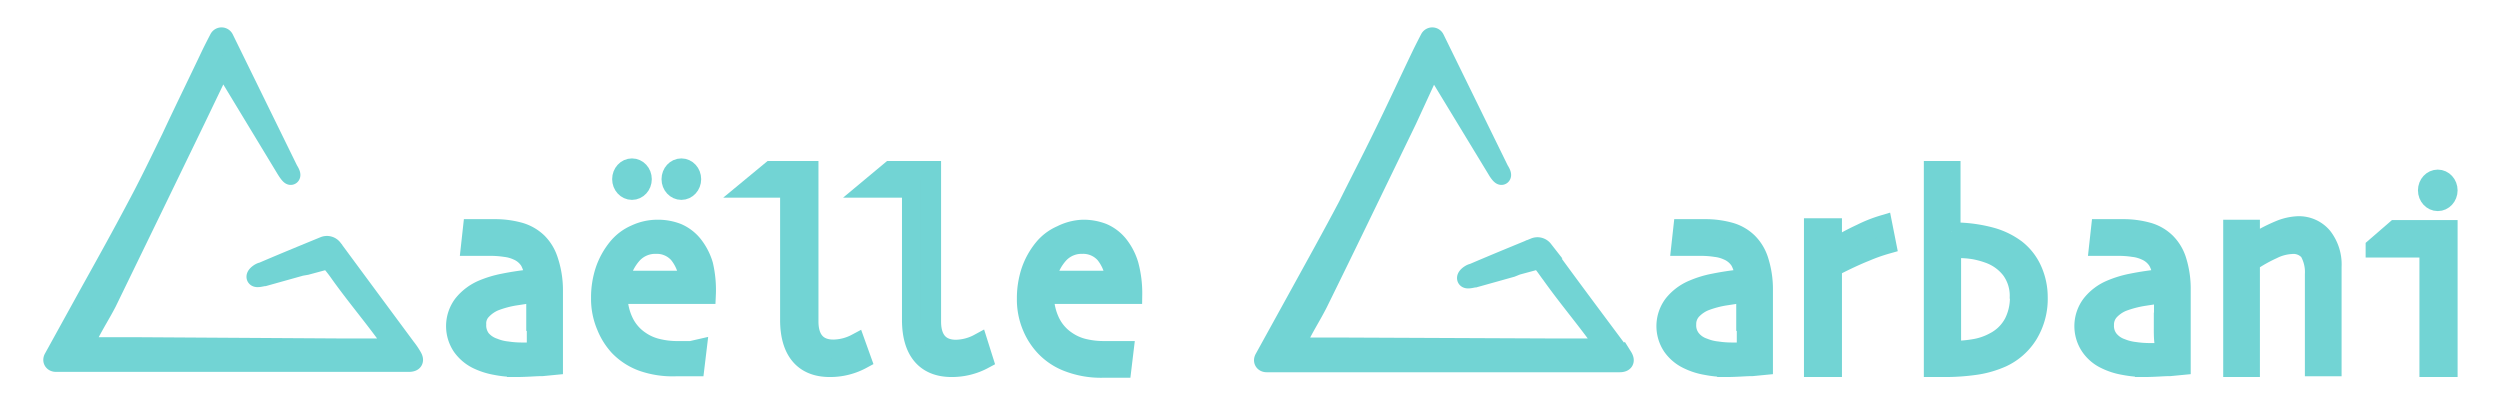 <svg id="Layer_1" data-name="Layer 1" xmlns="http://www.w3.org/2000/svg" viewBox="0 0 136.2 22"><defs><style>.cls-1{fill:#72d4d4;stroke:#72d4d4;stroke-miterlimit:10;}</style></defs><path class="cls-1" d="M111.06,16.18a3.75,3.75,0,0,1-.54,2.05,3.33,3.33,0,0,1-1.45,1.28,5.5,5.5,0,0,1-1.35.4,11.65,11.65,0,0,1-1.82.13h-.59c0-.38,0-1.07,0-2.08s0-2.23,0-3.65V11.78c0-.82,0-1.65,0-2.51h1l0,3.35a7.8,7.8,0,0,1,2.18.27,4.08,4.08,0,0,1,1.37.67,3,3,0,0,1,.87,1.11A3.63,3.63,0,0,1,111.06,16.18Zm-1.07,0a2.38,2.38,0,0,0-.45-1.47,2.61,2.61,0,0,0-1.18-.86,4.94,4.94,0,0,0-.8-.22,5.29,5.29,0,0,0-.9-.07h-.32c0,.1,0,.49,0,1.15v1.65c0,.8,0,1.37,0,1.71v1a6.88,6.88,0,0,0,1.34-.12,3.42,3.42,0,0,0,1-.37,2.42,2.42,0,0,0,1-1A3,3,0,0,0,110,16.21Z"/><path class="cls-1" d="M30.17,15.78c0,1.2,0,2.18,0,2.93v1.22l-.62.06c-.37,0-.84.05-1.43.05A5.76,5.76,0,0,1,27,19.93a3.86,3.86,0,0,1-1-.32,2.26,2.26,0,0,1-.86-.73,2,2,0,0,1,.06-2.31,2.77,2.77,0,0,1,1.08-.82,5.8,5.8,0,0,1,1.16-.35,15.47,15.47,0,0,1,1.65-.24,2.26,2.26,0,0,0-.26-.93,1.42,1.42,0,0,0-.65-.55,2.14,2.14,0,0,0-.65-.18,5.17,5.17,0,0,0-.84-.06l-.51,0-.57,0,.11-1,.39,0,.81,0a5,5,0,0,1,1.4.18,2.37,2.37,0,0,1,1,.58,2.43,2.43,0,0,1,.57.93A5.15,5.15,0,0,1,30.17,15.78Zm-1,1.75V16c-.2,0-.54.06-1,.13a5.46,5.46,0,0,0-1.23.32,2,2,0,0,0-.66.46,1,1,0,0,0-.29.76,1.22,1.22,0,0,0,.24.79,1.52,1.52,0,0,0,.68.46,2.62,2.62,0,0,0,.72.18,5.49,5.49,0,0,0,.83.06h.33l.41,0V17.53Z"/><path class="cls-1" d="M61.73,16.06H56.92a3.31,3.31,0,0,0,.3,1.42,2.54,2.54,0,0,0,.9,1.06,2.77,2.77,0,0,0,.87.4,4.57,4.57,0,0,0,1.19.14l.7,0,.38,0-.12,1-.35,0-.7,0a5,5,0,0,1-1.86-.31,3.42,3.42,0,0,1-1.29-.83,3.63,3.63,0,0,1-.74-1.13,3.8,3.8,0,0,1-.3-1.53,4.72,4.72,0,0,1,.23-1.5,4,4,0,0,1,.68-1.24,2.59,2.59,0,0,1,1-.76A2.85,2.85,0,0,1,59,12.47a2.92,2.92,0,0,1,1.1.2,2.27,2.27,0,0,1,.83.62,3.25,3.25,0,0,1,.6,1.14A6,6,0,0,1,61.73,16.06Zm-1-.81a2.52,2.52,0,0,0-.56-1.41,1.56,1.56,0,0,0-1.21-.51,1.64,1.64,0,0,0-1.24.52,2.84,2.84,0,0,0-.69,1.4Z"/><path class="cls-1" d="M96.09,15.78v2.93c0,.76,0,1.17,0,1.22l-.62.06c-.37,0-.84.05-1.42.05a5.86,5.86,0,0,1-1.1-.11,3.64,3.64,0,0,1-1-.32,2.22,2.22,0,0,1-.87-.73,2,2,0,0,1,.06-2.31,2.73,2.73,0,0,1,1.09-.82,5.49,5.49,0,0,1,1.15-.35,15.47,15.47,0,0,1,1.65-.24,2.26,2.26,0,0,0-.26-.93,1.42,1.42,0,0,0-.65-.55,2.14,2.14,0,0,0-.65-.18,5.17,5.17,0,0,0-.84-.06l-.51,0-.57,0,.11-1,.4,0,.8,0a5,5,0,0,1,1.4.18,2.32,2.32,0,0,1,1,.58,2.43,2.43,0,0,1,.57.93A5.15,5.15,0,0,1,96.09,15.78Zm-1,1.75V16c-.2,0-.54.06-1,.13a5.46,5.46,0,0,0-1.23.32,2,2,0,0,0-.66.46,1.09,1.09,0,0,0-.29.76,1.17,1.17,0,0,0,.25.79,1.44,1.44,0,0,0,.67.46,2.62,2.62,0,0,0,.72.18,5.53,5.53,0,0,0,.84.06h.32l.41,0V17.53Z"/><path class="cls-1" d="M102.81,13.33a9.48,9.48,0,0,0-1.16.41q-.78.31-1.8.84c0,.06,0,.31,0,.75v1.25c0,.59,0,1.29,0,2.1s0,1.27,0,1.36H98.78c0-.09,0-.37,0-.84s0-1.29,0-2.44c0-.47,0-1.12,0-2s0-1.63,0-2.37h1.07v1.14h0a13.59,13.59,0,0,1,1.53-.83,7.4,7.4,0,0,1,1.21-.48Z"/><path class="cls-1" d="M118.85,15.78v2.93c0,.76,0,1.17,0,1.22l-.62.06c-.37,0-.84.05-1.42.05a5.86,5.86,0,0,1-1.1-.11,3.64,3.64,0,0,1-1-.32,2.12,2.12,0,0,1-.86-.73,2,2,0,0,1,.06-2.31,2.7,2.7,0,0,1,1.08-.82,5.68,5.68,0,0,1,1.15-.35,15.47,15.47,0,0,1,1.65-.24,2.12,2.12,0,0,0-.26-.93,1.42,1.42,0,0,0-.65-.55,2.14,2.14,0,0,0-.65-.18,5.17,5.17,0,0,0-.84-.06l-.51,0-.57,0,.11-1,.4,0,.81,0a5,5,0,0,1,1.4.18,2.33,2.33,0,0,1,1,.58,2.43,2.43,0,0,1,.57.93A5.15,5.15,0,0,1,118.85,15.78Zm-1,1.75v-.62c0-.26,0-.55,0-.88-.2,0-.54.06-1,.13a5.76,5.76,0,0,0-1.23.32,2,2,0,0,0-.66.46,1.09,1.09,0,0,0-.29.76,1.17,1.17,0,0,0,.25.79,1.49,1.49,0,0,0,.67.46,2.71,2.71,0,0,0,.72.18,5.63,5.63,0,0,0,.84.06h.32l.41,0v-.48C117.83,18.4,117.84,18,117.84,17.53Z"/><path class="cls-1" d="M127.07,20h-1c0-.14,0-.6,0-1.39s0-1.26,0-1.45V16.05c0-.5,0-.87,0-1.11a2.22,2.22,0,0,0-.29-1.23,1.1,1.1,0,0,0-.95-.37,2.54,2.54,0,0,0-1,.27,8.19,8.19,0,0,0-1.21.68c0,.06,0,.36,0,.89s0,1,0,1.48,0,1.27,0,2.09,0,1.25,0,1.29h-1s0-.34,0-.92,0-1.43,0-2.57V14.71c0-.7,0-1.45,0-2.24h1v.88a8.87,8.87,0,0,1,1.56-.84,2.94,2.94,0,0,1,1-.23,1.71,1.71,0,0,1,1.37.6,2.47,2.47,0,0,1,.52,1.65c0,.62,0,1.17,0,1.62s0,.83,0,1.11c0,.46,0,1,0,1.7S127.07,20,127.07,20Z"/><path class="cls-1" d="M38.5,16.06H33.69a3.31,3.31,0,0,0,.3,1.42,2.54,2.54,0,0,0,.9,1.06,2.73,2.73,0,0,0,.88.4,4.44,4.44,0,0,0,1.18.14l.7,0L38,19l-.12,1-.35,0-.7,0A5,5,0,0,1,35,19.73a3.42,3.42,0,0,1-1.29-.83A3.63,3.63,0,0,1,33,17.77a3.8,3.8,0,0,1-.3-1.53,4.72,4.72,0,0,1,.23-1.5,4,4,0,0,1,.68-1.24,2.59,2.59,0,0,1,1-.76,2.85,2.85,0,0,1,1.21-.27,2.92,2.92,0,0,1,1.1.2,2.27,2.27,0,0,1,.83.62,3.25,3.25,0,0,1,.6,1.14A6,6,0,0,1,38.5,16.06Zm-1-.81a2.52,2.52,0,0,0-.56-1.41,1.55,1.55,0,0,0-1.2-.51,1.65,1.65,0,0,0-1.25.52,2.84,2.84,0,0,0-.69,1.4Z"/><path class="cls-1" d="M53.32,18.68a2.71,2.71,0,0,1-1.24.33c-.79,0-1.31-.45-1.31-1.49V9.27H48.51l-1.2,1h2.33v7.16c0,1.71.78,2.61,2.2,2.61a3.69,3.69,0,0,0,1.77-.44Z"/><path class="cls-1" d="M46.64,18.68A2.71,2.71,0,0,1,45.4,19c-.79,0-1.31-.45-1.31-1.49V9.27H42l-1.21,1H43v7.16c0,1.71.78,2.61,2.2,2.61a3.66,3.66,0,0,0,1.77-.44Z"/><ellipse class="cls-1" cx="132.81" cy="10.37" rx="0.58" ry="0.63"/><ellipse class="cls-1" cx="34.43" cy="9.76" rx="0.58" ry="0.63"/><ellipse class="cls-1" cx="37.12" cy="9.76" rx="0.58" ry="0.63"/><polygon class="cls-1" points="130.5 12.49 129.38 13.46 129.38 13.53 132.31 13.53 132.31 20.04 133.39 20.04 133.39 12.49 130.5 12.49"/><path class="cls-1" d="M16.69,14.48l1-.27a.4.4,0,0,1,.34.11,7.73,7.73,0,0,1,.49.64c.92,1.28,1.84,2.35,2.75,3.63.05.07.12.19.08.27s-.13.06-.23.08l-2.42,0L7.35,18.87H5a.25.25,0,0,1-.24-.38c.36-.75.72-1.29,1.09-2l2.43-5,2.4-4.95L11.9,4c.16-.31.25-.28.45-.06l3.21,5.3v0c.13.21.25.36.29.33s0-.15-.11-.32L12.23,2.09a.18.18,0,0,0-.32,0c-.16.31-.31.6-.45.89C10.74,4.5,10,6,9.3,7.5,8.69,8.75,8.09,10,7.44,11.21,6.59,12.82,5.7,14.42,4.82,16l-1.93,3.5c-.08.14,0,.26.16.26H4.92l11.78,0h5.57c.28,0,.35-.12.2-.36a3.88,3.88,0,0,0-.32-.47q-2-2.7-4-5.41a.43.43,0,0,0-.51-.13c-1.12.46-2.24.92-3.36,1.4-.09,0-.37.18-.35.3s.37,0,.47,0l2-.56Z"/><path class="cls-1" d="M82.65,14.48l1-.27a.36.36,0,0,1,.33.09c.19.21.33.44.5.66.91,1.28,1.83,2.35,2.75,3.63,0,.07.12.19.08.27s-.13.06-.23.08l-2.42,0-11.32-.05H71a.25.25,0,0,1-.24-.38c.36-.75.72-1.29,1.08-2q1.23-2.5,2.44-5l2.4-4.95L77.86,4c.15-.31.25-.28.44-.06l3.22,5.3v0c.12.21.25.36.29.33s0-.15-.11-.32L78.19,2.09a.18.18,0,0,0-.32,0c-.16.31-.31.6-.45.89C76.69,4.5,76,6,75.26,7.5,74.65,8.75,74,10,73.4,11.21c-.85,1.61-1.74,3.21-2.62,4.81l-1.93,3.5c-.08.14,0,.26.16.26h1.86l11.79,0h5.57c.28,0,.35-.12.2-.36A3.06,3.06,0,0,0,88.1,19c-1.34-1.8-2.69-3.6-4-5.41a.43.43,0,0,0-.51-.13c-1.12.46-2.24.92-3.36,1.4-.09,0-.37.18-.35.3s.37,0,.47,0l2-.56Z"/></svg>